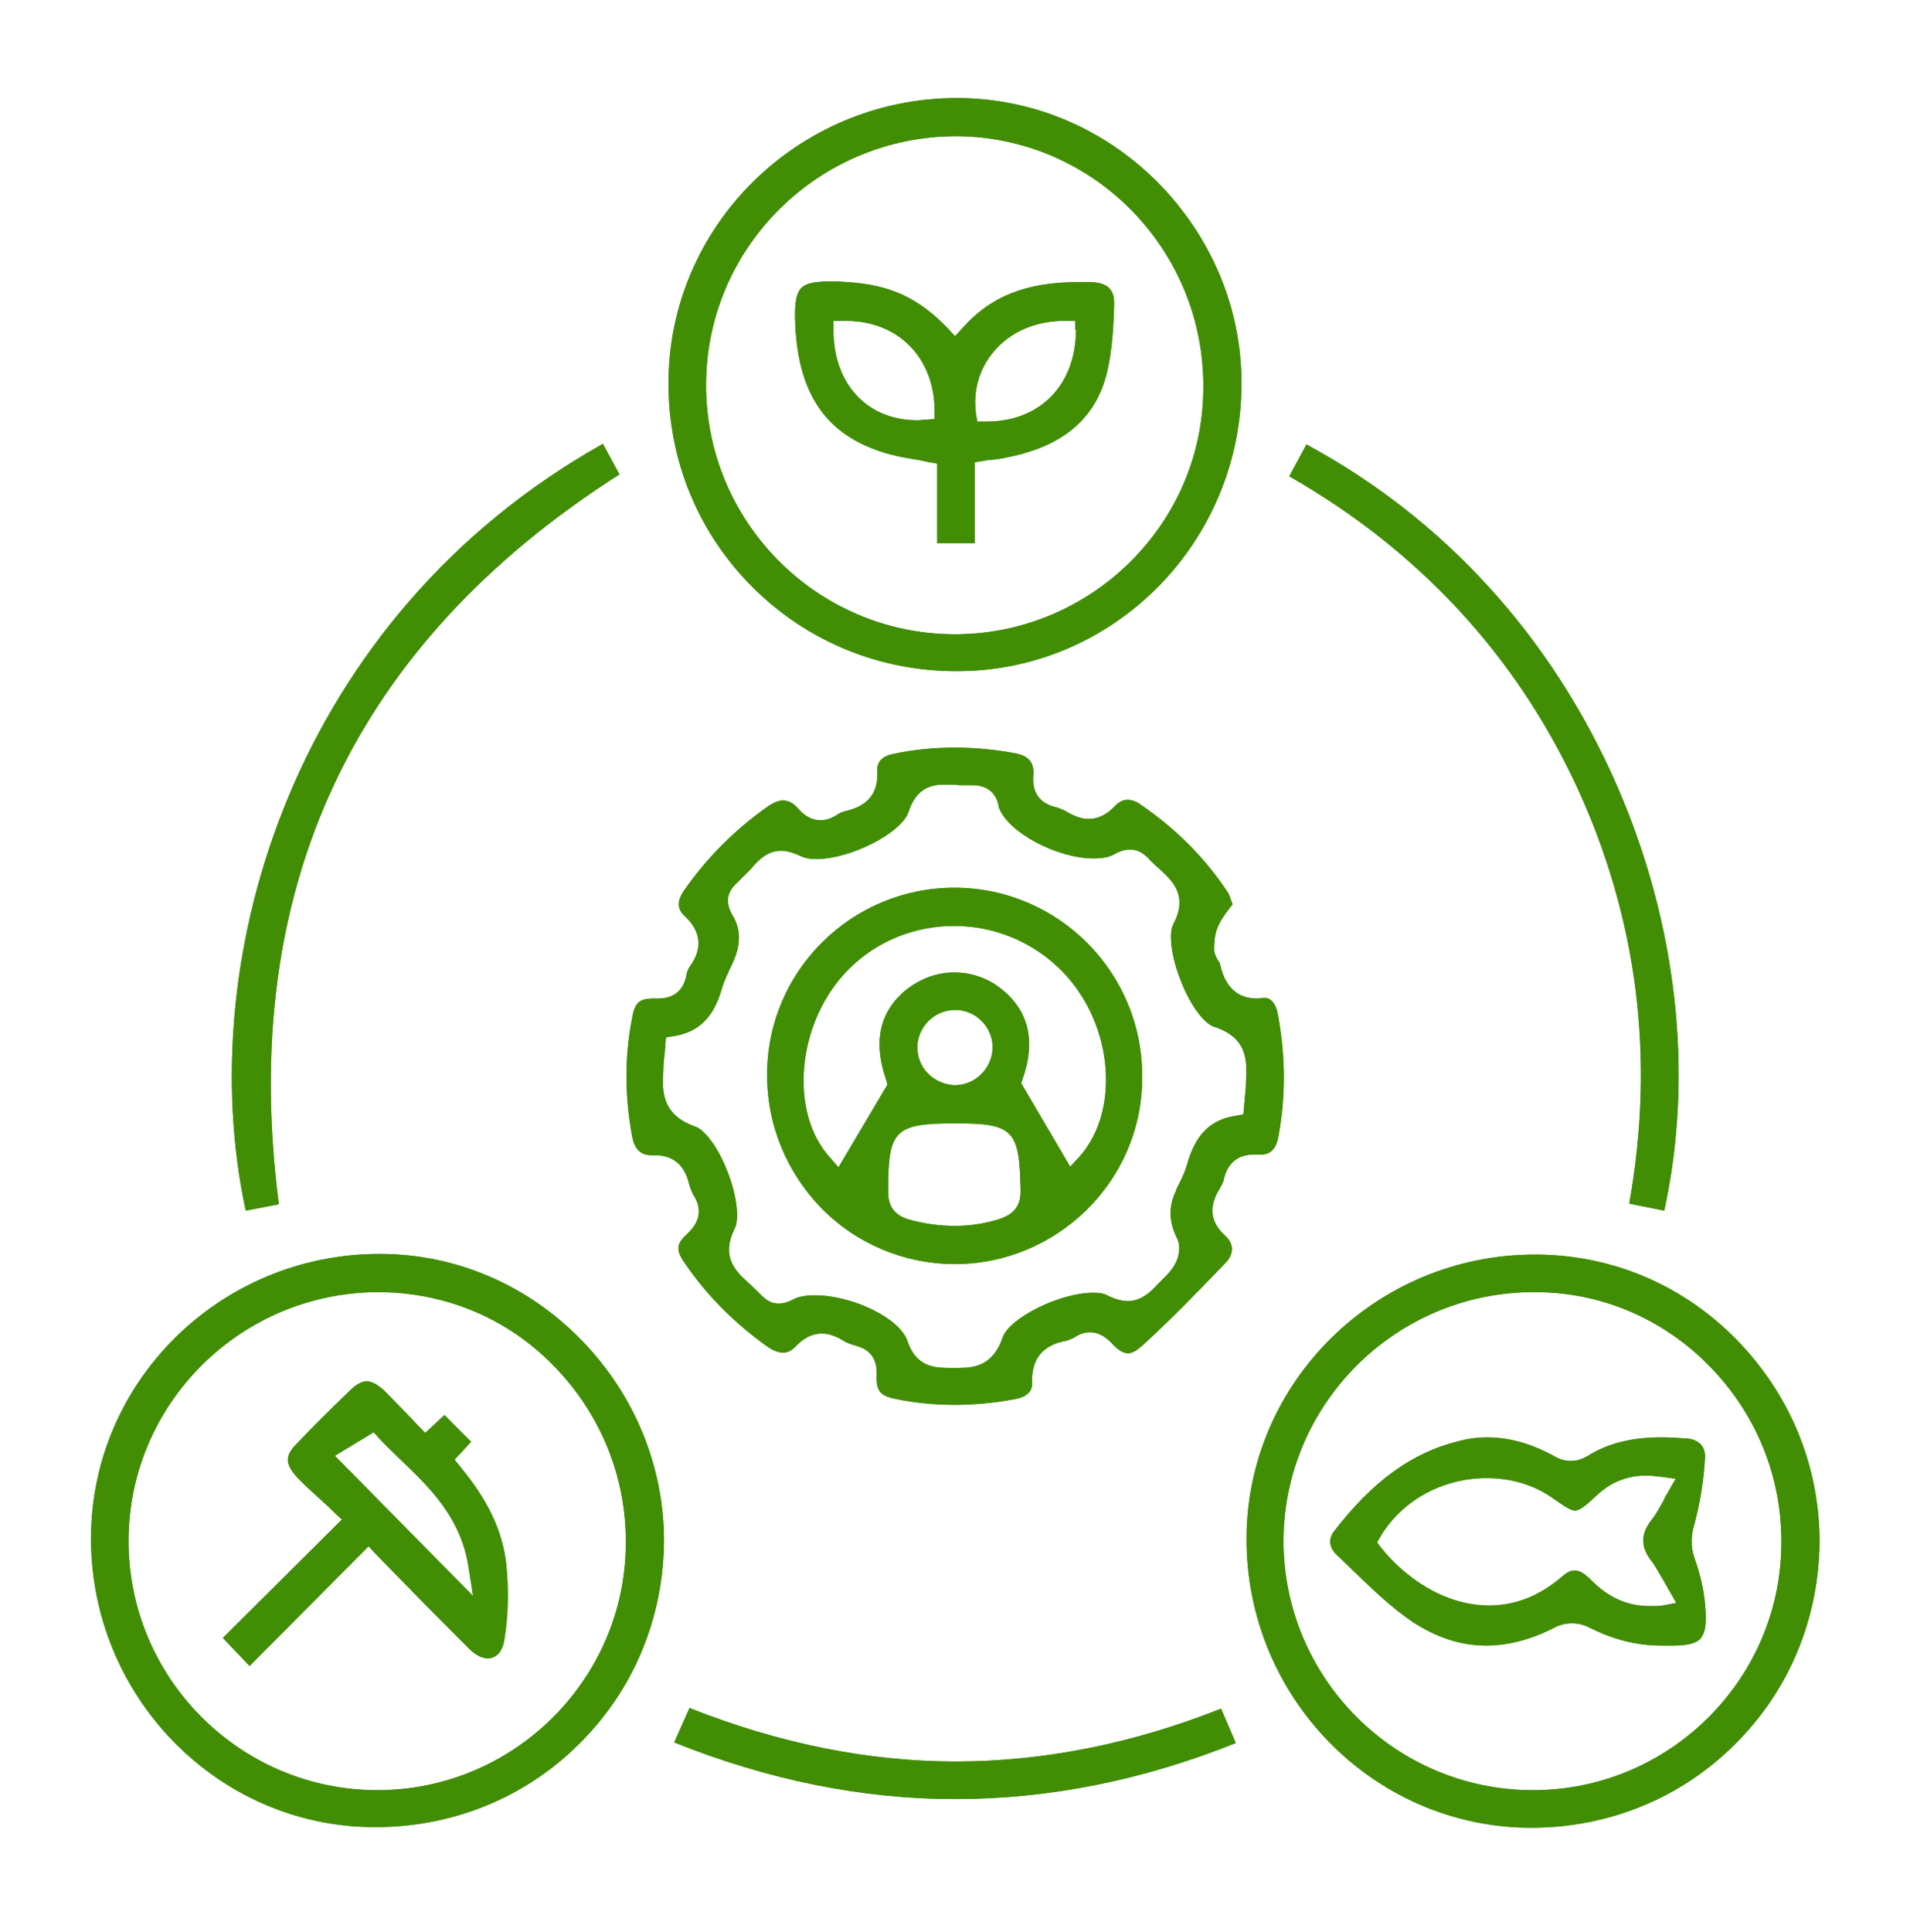 <svg width="90" height="91" viewBox="0 0 90 91" fill="none" xmlns="http://www.w3.org/2000/svg">
<path d="M60.209 47.757C60.15 47.397 59.94 47.007 59.609 47.007C59.58 47.007 59.58 47.007 59.55 47.007C59.429 47.007 59.34 47.037 59.249 47.037C57.87 47.037 57.599 45.867 57.48 45.387C57.48 45.357 57.419 45.297 57.389 45.237C57.3 45.087 57.209 44.907 57.209 44.697C57.209 44.397 57.239 43.947 57.419 43.587C57.569 43.257 57.779 42.987 57.989 42.717C58.02 42.687 58.05 42.627 58.08 42.597C58.05 42.537 58.05 42.477 58.02 42.447C57.959 42.237 57.9 42.087 57.809 41.967C56.73 40.347 55.349 38.997 53.73 37.887C53.52 37.737 53.309 37.677 53.13 37.677C52.919 37.677 52.739 37.767 52.559 37.947C52.169 38.367 51.749 38.577 51.3 38.577C50.969 38.577 50.639 38.457 50.279 38.247C50.13 38.157 49.98 38.097 49.8 38.037C48.989 37.857 48.63 37.347 48.69 36.537C48.749 35.937 48.48 35.607 47.849 35.487C46.889 35.307 45.929 35.217 44.999 35.217C44.039 35.217 43.05 35.307 42.09 35.517C41.73 35.577 41.309 35.787 41.34 36.297C41.4 37.377 40.889 37.977 39.809 38.217C39.719 38.247 39.599 38.277 39.51 38.337C39.209 38.547 38.94 38.637 38.669 38.637C38.279 38.637 37.919 38.457 37.59 38.067C37.38 37.827 37.139 37.707 36.9 37.707C36.69 37.707 36.48 37.797 36.239 37.947C34.65 39.057 33.3 40.407 32.219 41.967C31.739 42.657 32.13 43.017 32.249 43.137C33.029 43.857 33.12 44.667 32.52 45.507C32.429 45.627 32.37 45.777 32.34 45.957C32.19 46.677 31.739 47.037 30.989 47.037C30.959 47.037 30.809 47.037 30.779 47.037C30.149 47.037 29.91 47.217 29.79 47.937C29.43 49.737 29.43 51.627 29.79 53.547C29.939 54.327 30.39 54.417 30.689 54.417C30.689 54.417 30.809 54.417 30.84 54.417C31.709 54.417 32.249 54.867 32.459 55.737C32.52 55.947 32.58 56.127 32.669 56.277C33.09 56.937 32.999 57.537 32.4 58.107C31.86 58.587 31.829 58.887 32.279 59.517C33.3 61.017 34.62 62.337 36.179 63.447C36.45 63.627 36.69 63.717 36.9 63.717C37.109 63.717 37.289 63.627 37.469 63.447C37.859 63.027 38.279 62.817 38.73 62.817C39.059 62.817 39.389 62.937 39.779 63.177C39.929 63.267 40.109 63.327 40.319 63.387C41.01 63.567 41.34 64.017 41.309 64.767C41.279 65.547 41.489 65.757 42.239 65.907C43.139 66.087 44.069 66.177 44.969 66.177C45.9 66.177 46.859 66.087 47.819 65.907C48.209 65.847 48.66 65.637 48.63 65.157C48.599 64.017 49.109 63.357 50.279 63.147C50.37 63.117 50.459 63.087 50.58 63.027C50.849 62.847 51.09 62.757 51.359 62.757C51.84 62.757 52.169 63.057 52.38 63.267C52.679 63.597 52.919 63.747 53.16 63.747C53.34 63.747 53.55 63.627 53.789 63.417C55.08 62.247 56.309 60.987 57.749 59.487C57.959 59.277 58.05 59.037 58.05 58.827C58.05 58.617 57.929 58.377 57.719 58.197C57.029 57.567 56.94 56.847 57.48 55.977C57.569 55.827 57.63 55.707 57.66 55.587C57.719 55.287 57.959 54.387 59.069 54.387C59.13 54.387 59.219 54.387 59.279 54.387C59.309 54.387 59.37 54.387 59.4 54.387C59.58 54.387 60.09 54.387 60.239 53.547C60.599 51.597 60.569 49.677 60.209 47.757ZM58.709 50.967V51.027C58.709 51.267 58.679 51.507 58.65 51.777C58.65 51.897 58.62 52.017 58.62 52.137L58.59 52.497L58.23 52.557C57.059 52.737 56.34 53.427 55.95 54.807C55.859 55.137 55.709 55.467 55.559 55.767C55.499 55.887 55.44 55.977 55.41 56.097C55.05 56.847 55.08 57.567 55.469 58.347C55.65 58.707 55.559 59.247 55.349 59.577C55.2 59.847 54.989 60.057 54.809 60.237C54.719 60.327 54.66 60.387 54.569 60.477C54.209 60.867 53.789 61.287 53.13 61.287C52.83 61.287 52.529 61.197 52.169 61.017C52.02 60.927 51.779 60.897 51.51 60.897C49.95 60.897 47.58 62.067 47.249 62.997C46.8 64.317 45.929 64.437 45.179 64.437C45.09 64.437 44.999 64.437 44.88 64.437H44.789C44.039 64.437 43.169 64.407 42.749 63.147C42.389 62.097 40.169 61.017 38.4 61.017C37.98 61.017 37.59 61.077 37.349 61.227C37.109 61.347 36.9 61.407 36.69 61.407C36.389 61.407 36.15 61.287 35.88 61.017C35.669 60.807 35.459 60.597 35.219 60.387L35.19 60.357C34.59 59.817 33.989 59.127 34.62 57.867C34.859 57.417 34.709 56.247 34.26 55.137C33.84 54.057 33.209 53.217 32.76 53.067C31.14 52.497 31.2 51.357 31.259 50.367C31.259 50.127 31.29 49.887 31.32 49.617L31.38 48.867L31.739 48.807C32.91 48.627 33.63 47.937 34.02 46.557C34.109 46.227 34.26 45.957 34.38 45.657C34.469 45.507 34.529 45.357 34.59 45.207C34.919 44.427 34.889 43.737 34.529 43.137C34.169 42.537 34.23 42.027 34.739 41.577C34.95 41.367 35.16 41.157 35.4 40.917L35.52 40.767C35.849 40.407 36.239 40.077 36.809 40.077C37.08 40.077 37.38 40.167 37.709 40.317C37.889 40.407 38.13 40.467 38.459 40.467C40.08 40.467 42.48 39.237 42.809 38.247C43.109 37.347 43.62 36.957 44.489 36.957C44.58 36.957 44.669 36.957 44.76 36.957C44.94 36.957 45.12 36.987 45.3 36.987C45.45 36.987 45.569 36.987 45.69 36.987C45.749 36.987 45.779 36.987 45.84 36.987C46.529 36.987 46.98 37.377 47.069 38.037C47.489 39.207 49.8 40.437 51.539 40.437C51.929 40.437 52.289 40.377 52.529 40.227C52.8 40.077 53.039 40.017 53.249 40.017C53.669 40.017 53.94 40.257 54.12 40.437C54.209 40.557 54.33 40.647 54.45 40.767C54.539 40.857 54.63 40.917 54.719 41.007C55.289 41.547 55.98 42.237 55.289 43.527C55.05 43.977 55.2 45.117 55.65 46.227C56.069 47.307 56.7 48.177 57.179 48.357C58.8 48.867 58.77 49.977 58.709 50.967Z" fill="#418E05"/>
<path d="M60.209 47.757C60.15 47.397 59.94 47.007 59.609 47.007C59.58 47.007 59.58 47.007 59.55 47.007C59.429 47.007 59.34 47.037 59.249 47.037C57.87 47.037 57.599 45.867 57.48 45.387C57.48 45.357 57.419 45.297 57.389 45.237C57.3 45.087 57.209 44.907 57.209 44.697C57.209 44.397 57.239 43.947 57.419 43.587C57.569 43.257 57.779 42.987 57.989 42.717C58.02 42.687 58.05 42.627 58.08 42.597C58.05 42.537 58.05 42.477 58.02 42.447C57.959 42.237 57.9 42.087 57.809 41.967C56.73 40.347 55.349 38.997 53.73 37.887C53.52 37.737 53.309 37.677 53.13 37.677C52.919 37.677 52.739 37.767 52.559 37.947C52.169 38.367 51.749 38.577 51.3 38.577C50.969 38.577 50.639 38.457 50.279 38.247C50.13 38.157 49.98 38.097 49.8 38.037C48.989 37.857 48.63 37.347 48.69 36.537C48.749 35.937 48.48 35.607 47.849 35.487C46.889 35.307 45.929 35.217 44.999 35.217C44.039 35.217 43.05 35.307 42.09 35.517C41.73 35.577 41.309 35.787 41.34 36.297C41.4 37.377 40.889 37.977 39.809 38.217C39.719 38.247 39.599 38.277 39.51 38.337C39.209 38.547 38.94 38.637 38.669 38.637C38.279 38.637 37.919 38.457 37.59 38.067C37.38 37.827 37.139 37.707 36.9 37.707C36.69 37.707 36.48 37.797 36.239 37.947C34.65 39.057 33.3 40.407 32.219 41.967C31.739 42.657 32.13 43.017 32.249 43.137C33.029 43.857 33.12 44.667 32.52 45.507C32.429 45.627 32.37 45.777 32.34 45.957C32.19 46.677 31.739 47.037 30.989 47.037C30.959 47.037 30.809 47.037 30.779 47.037C30.149 47.037 29.91 47.217 29.79 47.937C29.43 49.737 29.43 51.627 29.79 53.547C29.939 54.327 30.39 54.417 30.689 54.417C30.689 54.417 30.809 54.417 30.84 54.417C31.709 54.417 32.249 54.867 32.459 55.737C32.52 55.947 32.58 56.127 32.669 56.277C33.09 56.937 32.999 57.537 32.4 58.107C31.86 58.587 31.829 58.887 32.279 59.517C33.3 61.017 34.62 62.337 36.179 63.447C36.45 63.627 36.69 63.717 36.9 63.717C37.109 63.717 37.289 63.627 37.469 63.447C37.859 63.027 38.279 62.817 38.73 62.817C39.059 62.817 39.389 62.937 39.779 63.177C39.929 63.267 40.109 63.327 40.319 63.387C41.01 63.567 41.34 64.017 41.309 64.767C41.279 65.547 41.489 65.757 42.239 65.907C43.139 66.087 44.069 66.177 44.969 66.177C45.9 66.177 46.859 66.087 47.819 65.907C48.209 65.847 48.66 65.637 48.63 65.157C48.599 64.017 49.109 63.357 50.279 63.147C50.37 63.117 50.459 63.087 50.58 63.027C50.849 62.847 51.09 62.757 51.359 62.757C51.84 62.757 52.169 63.057 52.38 63.267C52.679 63.597 52.919 63.747 53.16 63.747C53.34 63.747 53.55 63.627 53.789 63.417C55.08 62.247 56.309 60.987 57.749 59.487C57.959 59.277 58.05 59.037 58.05 58.827C58.05 58.617 57.929 58.377 57.719 58.197C57.029 57.567 56.94 56.847 57.48 55.977C57.569 55.827 57.63 55.707 57.66 55.587C57.719 55.287 57.959 54.387 59.069 54.387C59.13 54.387 59.219 54.387 59.279 54.387C59.309 54.387 59.37 54.387 59.4 54.387C59.58 54.387 60.09 54.387 60.239 53.547C60.599 51.597 60.569 49.677 60.209 47.757ZM58.709 50.967V51.027C58.709 51.267 58.679 51.507 58.65 51.777C58.65 51.897 58.62 52.017 58.62 52.137L58.59 52.497L58.23 52.557C57.059 52.737 56.34 53.427 55.95 54.807C55.859 55.137 55.709 55.467 55.559 55.767C55.499 55.887 55.44 55.977 55.41 56.097C55.05 56.847 55.08 57.567 55.469 58.347C55.65 58.707 55.559 59.247 55.349 59.577C55.2 59.847 54.989 60.057 54.809 60.237C54.719 60.327 54.66 60.387 54.569 60.477C54.209 60.867 53.789 61.287 53.13 61.287C52.83 61.287 52.529 61.197 52.169 61.017C52.02 60.927 51.779 60.897 51.51 60.897C49.95 60.897 47.58 62.067 47.249 62.997C46.8 64.317 45.929 64.437 45.179 64.437C45.09 64.437 44.999 64.437 44.88 64.437H44.789C44.039 64.437 43.169 64.407 42.749 63.147C42.389 62.097 40.169 61.017 38.4 61.017C37.98 61.017 37.59 61.077 37.349 61.227C37.109 61.347 36.9 61.407 36.69 61.407C36.389 61.407 36.15 61.287 35.88 61.017C35.669 60.807 35.459 60.597 35.219 60.387L35.19 60.357C34.59 59.817 33.989 59.127 34.62 57.867C34.859 57.417 34.709 56.247 34.26 55.137C33.84 54.057 33.209 53.217 32.76 53.067C31.14 52.497 31.2 51.357 31.259 50.367C31.259 50.127 31.29 49.887 31.32 49.617L31.38 48.867L31.739 48.807C32.91 48.627 33.63 47.937 34.02 46.557C34.109 46.227 34.26 45.957 34.38 45.657C34.469 45.507 34.529 45.357 34.59 45.207C34.919 44.427 34.889 43.737 34.529 43.137C34.169 42.537 34.23 42.027 34.739 41.577C34.95 41.367 35.16 41.157 35.4 40.917L35.52 40.767C35.849 40.407 36.239 40.077 36.809 40.077C37.08 40.077 37.38 40.167 37.709 40.317C37.889 40.407 38.13 40.467 38.459 40.467C40.08 40.467 42.48 39.237 42.809 38.247C43.109 37.347 43.62 36.957 44.489 36.957C44.58 36.957 44.669 36.957 44.76 36.957C44.94 36.957 45.12 36.987 45.3 36.987C45.45 36.987 45.569 36.987 45.69 36.987C45.749 36.987 45.779 36.987 45.84 36.987C46.529 36.987 46.98 37.377 47.069 38.037C47.489 39.207 49.8 40.437 51.539 40.437C51.929 40.437 52.289 40.377 52.529 40.227C52.8 40.077 53.039 40.017 53.249 40.017C53.669 40.017 53.94 40.257 54.12 40.437C54.209 40.557 54.33 40.647 54.45 40.767C54.539 40.857 54.63 40.917 54.719 41.007C55.289 41.547 55.98 42.237 55.289 43.527C55.05 43.977 55.2 45.117 55.65 46.227C56.069 47.307 56.7 48.177 57.179 48.357C58.8 48.867 58.77 49.977 58.709 50.967Z" fill="#418E05"/>
<path d="M54.54 8.577C51.99 6.027 48.63 4.617 45.06 4.617C37.56 4.647 31.5 10.677 31.5 18.057C31.5 21.717 32.91 25.107 35.46 27.657C38.01 30.207 41.43 31.617 45.06 31.617H45.09C52.5 31.617 58.5 25.527 58.5 18.057C58.5 14.517 57.09 11.157 54.54 8.577ZM45 29.877H44.94C38.49 29.847 33.24 24.567 33.27 18.087C33.3 11.637 38.58 6.417 45.06 6.417H45.12C48.21 6.447 51.09 7.677 53.28 9.867C55.5 12.117 56.73 15.117 56.7 18.267C56.7 24.657 51.42 29.877 45 29.877Z" fill="#418E05"/>
<path d="M54.54 8.577C51.99 6.027 48.63 4.617 45.06 4.617C37.56 4.647 31.5 10.677 31.5 18.057C31.5 21.717 32.91 25.107 35.46 27.657C38.01 30.207 41.43 31.617 45.06 31.617H45.09C52.5 31.617 58.5 25.527 58.5 18.057C58.5 14.517 57.09 11.157 54.54 8.577ZM45 29.877H44.94C38.49 29.847 33.24 24.567 33.27 18.087C33.3 11.637 38.58 6.417 45.06 6.417H45.12C48.21 6.447 51.09 7.677 53.28 9.867C55.5 12.117 56.73 15.117 56.7 18.267C56.7 24.657 51.42 29.877 45 29.877Z" fill="#418E05"/>
<path d="M27.389 63.117C24.869 60.537 21.539 59.097 17.999 59.067H17.879C10.409 59.067 4.319 65.037 4.289 72.417C4.259 79.887 10.229 86.037 17.609 86.067H17.699C21.329 86.067 24.749 84.687 27.299 82.137C29.849 79.617 31.259 76.227 31.289 72.597C31.289 69.087 29.909 65.697 27.389 63.117ZM17.789 84.327H17.729C11.279 84.297 6.029 79.017 6.059 72.537C6.089 66.087 11.369 60.867 17.849 60.867H17.909C20.999 60.897 23.909 62.097 26.069 64.317C28.289 66.567 29.519 69.567 29.489 72.717C29.459 79.107 24.209 84.327 17.789 84.327Z" fill="#418E05"/>
<path d="M27.389 63.117C24.869 60.537 21.539 59.097 17.999 59.067H17.879C10.409 59.067 4.319 65.037 4.289 72.417C4.259 79.887 10.229 86.037 17.609 86.067H17.699C21.329 86.067 24.749 84.687 27.299 82.137C29.849 79.617 31.259 76.227 31.289 72.597C31.289 69.087 29.909 65.697 27.389 63.117ZM17.789 84.327H17.729C11.279 84.297 6.029 79.017 6.059 72.537C6.089 66.087 11.369 60.867 17.849 60.867H17.909C20.999 60.897 23.909 62.097 26.069 64.317C28.289 66.567 29.519 69.567 29.489 72.717C29.459 79.107 24.209 84.327 17.789 84.327Z" fill="#418E05"/>
<path d="M81.838 63.117C79.318 60.537 75.988 59.127 72.448 59.097H72.328C64.858 59.097 58.768 65.097 58.738 72.447C58.708 79.917 64.678 86.037 72.058 86.097H72.148C75.778 86.097 79.198 84.717 81.748 82.167C84.298 79.647 85.708 76.257 85.738 72.627C85.738 69.057 84.358 65.697 81.838 63.117ZM72.238 84.327H72.178C65.698 84.297 60.478 79.017 60.478 72.567C60.508 66.117 65.788 60.867 72.268 60.867H72.328C75.418 60.867 78.328 62.097 80.518 64.317C82.738 66.567 83.968 69.537 83.938 72.717C83.908 79.107 78.658 84.327 72.238 84.327Z" fill="#418E05"/>
<path d="M81.838 63.117C79.318 60.537 75.988 59.127 72.448 59.097H72.328C64.858 59.097 58.768 65.097 58.738 72.447C58.708 79.917 64.678 86.037 72.058 86.097H72.148C75.778 86.097 79.198 84.717 81.748 82.167C84.298 79.647 85.708 76.257 85.738 72.627C85.738 69.057 84.358 65.697 81.838 63.117ZM72.238 84.327H72.178C65.698 84.297 60.478 79.017 60.478 72.567C60.508 66.117 65.788 60.867 72.268 60.867H72.328C75.418 60.867 78.328 62.097 80.518 64.317C82.738 66.567 83.968 69.537 83.938 72.717C83.908 79.107 78.658 84.327 72.238 84.327Z" fill="#418E05"/>
<path d="M78.42 57.027L76.77 56.697C78 49.827 77.16 43.227 74.28 37.017C71.4 30.837 66.84 25.917 60.75 22.437L61.56 20.937C68.07 24.447 73.11 29.997 76.17 36.957C79.02 43.467 79.83 50.577 78.42 57.027Z" fill="#418E05"/>
<path d="M78.42 57.027L76.77 56.697C78 49.827 77.16 43.227 74.28 37.017C71.4 30.837 66.84 25.917 60.75 22.437L61.56 20.937C68.07 24.447 73.11 29.997 76.17 36.957C79.02 43.467 79.83 50.577 78.42 57.027Z" fill="#418E05"/>
<path d="M13.139 56.727L11.579 57.027C8.999 45.057 13.919 29.037 28.409 20.907L29.189 22.347C16.619 30.357 11.219 41.907 13.139 56.727Z" fill="#418E05"/>
<path d="M13.139 56.727L11.579 57.027C8.999 45.057 13.919 29.037 28.409 20.907L29.189 22.347C16.619 30.357 11.219 41.907 13.139 56.727Z" fill="#418E05"/>
<path d="M58.23 82.107C53.819 83.877 49.38 84.747 44.999 84.747C40.62 84.747 36.179 83.847 31.77 82.077L32.489 80.457C36.66 82.107 40.859 82.977 45.029 82.977C49.169 82.977 53.37 82.137 57.539 80.487L58.23 82.107Z" fill="#418E05"/>
<path d="M58.23 82.107C53.819 83.877 49.38 84.747 44.999 84.747C40.62 84.747 36.179 83.847 31.77 82.077L32.489 80.457C36.66 82.107 40.859 82.977 45.029 82.977C49.169 82.977 53.37 82.137 57.539 80.487L58.23 82.107Z" fill="#418E05"/>
<path d="M45.029 41.817H44.969C40.139 41.817 36.179 45.717 36.149 50.547C36.119 52.947 37.049 55.197 38.699 56.907C40.349 58.587 42.569 59.517 44.909 59.547H44.969C49.829 59.547 53.819 55.617 53.819 50.787C53.879 45.867 49.919 41.847 45.029 41.817ZM46.919 57.477C46.289 57.657 45.659 57.747 44.999 57.747C44.309 57.747 43.559 57.657 42.839 57.447C41.969 57.207 41.849 56.607 41.849 56.097C41.849 53.217 42.149 52.917 45.029 52.917C47.729 52.917 48.029 53.217 48.089 55.977C48.149 56.997 47.549 57.297 46.919 57.477ZM43.229 49.197C43.319 48.297 44.069 47.577 44.999 47.577C45.029 47.577 45.089 47.577 45.119 47.577C46.079 47.637 46.829 48.477 46.769 49.437C46.709 50.367 45.929 51.117 44.999 51.117H44.939C44.459 51.087 44.009 50.877 43.679 50.517C43.349 50.157 43.199 49.677 43.229 49.197ZM50.849 54.507L50.429 54.957L48.119 51.027L48.179 50.847C48.839 48.987 48.449 47.517 47.069 46.497C46.469 46.047 45.719 45.807 44.969 45.807C44.219 45.807 43.499 46.047 42.869 46.497C41.099 47.787 41.309 49.587 41.759 50.877L41.819 51.087L39.509 54.987L39.119 54.537C37.139 52.377 37.559 48.087 39.989 45.657C41.309 44.337 43.079 43.617 44.969 43.617C46.769 43.617 48.509 44.307 49.829 45.537C52.409 47.937 52.889 52.227 50.849 54.507Z" fill="#418E05"/>
<path d="M45.029 41.817H44.969C40.139 41.817 36.179 45.717 36.149 50.547C36.119 52.947 37.049 55.197 38.699 56.907C40.349 58.587 42.569 59.517 44.909 59.547H44.969C49.829 59.547 53.819 55.617 53.819 50.787C53.879 45.867 49.919 41.847 45.029 41.817ZM46.919 57.477C46.289 57.657 45.659 57.747 44.999 57.747C44.309 57.747 43.559 57.657 42.839 57.447C41.969 57.207 41.849 56.607 41.849 56.097C41.849 53.217 42.149 52.917 45.029 52.917C47.729 52.917 48.029 53.217 48.089 55.977C48.149 56.997 47.549 57.297 46.919 57.477ZM43.229 49.197C43.319 48.297 44.069 47.577 44.999 47.577C45.029 47.577 45.089 47.577 45.119 47.577C46.079 47.637 46.829 48.477 46.769 49.437C46.709 50.367 45.929 51.117 44.999 51.117H44.939C44.459 51.087 44.009 50.877 43.679 50.517C43.349 50.157 43.199 49.677 43.229 49.197ZM50.849 54.507L50.429 54.957L48.119 51.027L48.179 50.847C48.839 48.987 48.449 47.517 47.069 46.497C46.469 46.047 45.719 45.807 44.969 45.807C44.219 45.807 43.499 46.047 42.869 46.497C41.099 47.787 41.309 49.587 41.759 50.877L41.819 51.087L39.509 54.987L39.119 54.537C37.139 52.377 37.559 48.087 39.989 45.657C41.309 44.337 43.079 43.617 44.969 43.617C46.769 43.617 48.509 44.307 49.829 45.537C52.409 47.937 52.889 52.227 50.849 54.507Z" fill="#418E05"/>
<path d="M51.39 13.287C51.21 13.287 51 13.287 50.82 13.287C48.33 13.287 46.65 13.977 45.33 15.477L45 15.837L44.67 15.477C43.26 14.007 41.91 13.407 39.9 13.287C39.6 13.257 39.33 13.257 39.12 13.257C38.37 13.257 37.95 13.347 37.74 13.587C37.47 13.887 37.41 14.517 37.5 15.717C37.74 18.717 39.03 20.487 41.58 21.297C42.03 21.447 42.51 21.537 43.02 21.627C43.26 21.657 43.53 21.717 43.8 21.777L44.16 21.837V25.587H45.93V21.777L46.29 21.717C46.44 21.687 46.62 21.657 46.77 21.657C47.07 21.627 47.37 21.567 47.64 21.507C50.13 20.967 51.6 19.707 52.14 17.637C52.41 16.557 52.47 15.387 52.5 14.307C52.5 13.827 52.38 13.317 51.39 13.287ZM44.07 19.737L43.65 19.767C43.5 19.767 43.38 19.797 43.23 19.797C40.86 19.797 39.27 18.087 39.27 15.537V15.117H39.69C39.75 15.117 39.81 15.117 39.87 15.117C42.33 15.117 44.04 16.857 44.04 19.377V19.737H44.07ZM50.7 15.537C50.7 18.117 49.02 19.857 46.5 19.857H46.05L45.99 19.497C45.84 18.417 46.14 17.367 46.83 16.557C47.61 15.627 48.81 15.117 50.13 15.117H50.25H50.67V15.537H50.7Z" fill="#418E05"/>
<path d="M51.39 13.287C51.21 13.287 51 13.287 50.82 13.287C48.33 13.287 46.65 13.977 45.33 15.477L45 15.837L44.67 15.477C43.26 14.007 41.91 13.407 39.9 13.287C39.6 13.257 39.33 13.257 39.12 13.257C38.37 13.257 37.95 13.347 37.74 13.587C37.47 13.887 37.41 14.517 37.5 15.717C37.74 18.717 39.03 20.487 41.58 21.297C42.03 21.447 42.51 21.537 43.02 21.627C43.26 21.657 43.53 21.717 43.8 21.777L44.16 21.837V25.587H45.93V21.777L46.29 21.717C46.44 21.687 46.62 21.657 46.77 21.657C47.07 21.627 47.37 21.567 47.64 21.507C50.13 20.967 51.6 19.707 52.14 17.637C52.41 16.557 52.47 15.387 52.5 14.307C52.5 13.827 52.38 13.317 51.39 13.287ZM44.07 19.737L43.65 19.767C43.5 19.767 43.38 19.797 43.23 19.797C40.86 19.797 39.27 18.087 39.27 15.537V15.117H39.69C39.75 15.117 39.81 15.117 39.87 15.117C42.33 15.117 44.04 16.857 44.04 19.377V19.737H44.07ZM50.7 15.537C50.7 18.117 49.02 19.857 46.5 19.857H46.05L45.99 19.497C45.84 18.417 46.14 17.367 46.83 16.557C47.61 15.627 48.81 15.117 50.13 15.117H50.25H50.67V15.537H50.7Z" fill="#418E05"/>
<path d="M23.85 73.647C23.67 72.087 22.98 70.647 21.66 69.057L21.42 68.757L22.2 67.917L20.94 66.657L20.04 67.497L19.74 67.197C19.56 67.017 19.41 66.837 19.23 66.657C18.84 66.267 18.48 65.877 18.12 65.517C17.79 65.217 17.52 65.067 17.28 65.067C17.04 65.067 16.77 65.217 16.44 65.547C15.48 66.477 14.7 67.257 13.98 68.007C13.41 68.577 13.44 68.967 13.98 69.567C14.34 69.957 14.76 70.317 15.18 70.707C15.39 70.887 15.57 71.067 15.78 71.277L16.11 71.577L10.5 77.157L11.76 78.477L17.37 72.837L17.67 73.167C18.12 73.617 18.57 74.097 19.02 74.547C20.1 75.657 21.12 76.677 22.17 77.727C22.44 77.967 22.71 78.117 22.98 78.117C23.4 78.117 23.67 77.787 23.76 77.277C23.97 75.987 23.97 74.787 23.85 73.647ZM15.78 68.577L17.61 67.467L17.85 67.737C18.15 68.067 18.51 68.397 18.84 68.727C20.19 70.017 21.72 71.457 22.08 73.827L22.29 75.177L15.78 68.577Z" fill="#418E05"/>
<path d="M23.85 73.647C23.67 72.087 22.98 70.647 21.66 69.057L21.42 68.757L22.2 67.917L20.94 66.657L20.04 67.497L19.74 67.197C19.56 67.017 19.41 66.837 19.23 66.657C18.84 66.267 18.48 65.877 18.12 65.517C17.79 65.217 17.52 65.067 17.28 65.067C17.04 65.067 16.77 65.217 16.44 65.547C15.48 66.477 14.7 67.257 13.98 68.007C13.41 68.577 13.44 68.967 13.98 69.567C14.34 69.957 14.76 70.317 15.18 70.707C15.39 70.887 15.57 71.067 15.78 71.277L16.11 71.577L10.5 77.157L11.76 78.477L17.37 72.837L17.67 73.167C18.12 73.617 18.57 74.097 19.02 74.547C20.1 75.657 21.12 76.677 22.17 77.727C22.44 77.967 22.71 78.117 22.98 78.117C23.4 78.117 23.67 77.787 23.76 77.277C23.97 75.987 23.97 74.787 23.85 73.647ZM15.78 68.577L17.61 67.467L17.85 67.737C18.15 68.067 18.51 68.397 18.84 68.727C20.19 70.017 21.72 71.457 22.08 73.827L22.29 75.177L15.78 68.577Z" fill="#418E05"/>
<path d="M80.37 75.957C80.34 75.147 80.16 74.277 79.86 73.437C79.62 72.747 79.71 72.237 79.86 71.727C80.1 70.797 80.28 69.777 80.34 68.667C80.37 68.157 80.07 67.827 79.53 67.767C79.08 67.737 78.69 67.707 78.3 67.707C76.92 67.707 75.78 67.977 74.82 68.577C74.52 68.757 74.28 68.817 74.01 68.817C73.77 68.817 73.53 68.757 73.26 68.607C72.18 68.007 71.1 67.707 70.08 67.707C69.63 67.707 69.18 67.767 68.73 67.887C66.51 68.427 64.65 69.807 62.85 72.147C62.58 72.507 62.64 72.897 62.97 73.227C63.21 73.467 63.48 73.707 63.72 73.947C64.62 74.817 65.55 75.717 66.57 76.407C67.68 77.127 68.82 77.517 70.02 77.517C71.1 77.517 72.21 77.217 73.35 76.617C73.56 76.527 73.8 76.467 74.07 76.467C74.34 76.467 74.58 76.527 74.79 76.617C75.96 77.217 77.07 77.517 78.3 77.517C78.39 77.517 78.45 77.517 78.54 77.517H78.72C78.78 77.517 78.84 77.517 78.87 77.517C79.53 77.517 79.95 77.397 80.13 77.187C80.34 76.917 80.4 76.557 80.37 75.957ZM78.36 75.627C78.15 75.657 77.97 75.657 77.76 75.657C76.68 75.657 75.81 75.267 74.97 74.427C74.67 74.127 74.43 73.977 74.19 73.977C74.01 73.977 73.83 74.067 73.59 74.277C72.54 75.177 71.4 75.627 70.17 75.627C67.98 75.627 66.12 74.217 65.07 72.897L64.89 72.657L65.04 72.387C66.06 70.677 67.98 69.627 70.05 69.627C71.22 69.627 72.33 69.957 73.23 70.617C73.71 70.947 74.01 71.157 74.22 71.157C74.43 71.157 74.73 70.917 75.21 70.467C75.9 69.807 76.68 69.507 77.58 69.507C77.79 69.507 78.06 69.537 78.3 69.567L78.96 69.657L78.63 70.227C78.54 70.377 78.45 70.527 78.39 70.677C78.21 71.007 78.03 71.337 77.79 71.637C77.31 72.267 77.31 72.867 77.79 73.497C78.03 73.797 78.18 74.127 78.39 74.457C78.48 74.607 78.57 74.787 78.66 74.937L78.99 75.507L78.36 75.627Z" fill="#418E05"/>
<path d="M80.37 75.957C80.34 75.147 80.16 74.277 79.86 73.437C79.62 72.747 79.71 72.237 79.86 71.727C80.1 70.797 80.28 69.777 80.34 68.667C80.37 68.157 80.07 67.827 79.53 67.767C79.08 67.737 78.69 67.707 78.3 67.707C76.92 67.707 75.78 67.977 74.82 68.577C74.52 68.757 74.28 68.817 74.01 68.817C73.77 68.817 73.53 68.757 73.26 68.607C72.18 68.007 71.1 67.707 70.08 67.707C69.63 67.707 69.18 67.767 68.73 67.887C66.51 68.427 64.65 69.807 62.85 72.147C62.58 72.507 62.64 72.897 62.97 73.227C63.21 73.467 63.48 73.707 63.72 73.947C64.62 74.817 65.55 75.717 66.57 76.407C67.68 77.127 68.82 77.517 70.02 77.517C71.1 77.517 72.21 77.217 73.35 76.617C73.56 76.527 73.8 76.467 74.07 76.467C74.34 76.467 74.58 76.527 74.79 76.617C75.96 77.217 77.07 77.517 78.3 77.517C78.39 77.517 78.45 77.517 78.54 77.517H78.72C78.78 77.517 78.84 77.517 78.87 77.517C79.53 77.517 79.95 77.397 80.13 77.187C80.34 76.917 80.4 76.557 80.37 75.957ZM78.36 75.627C78.15 75.657 77.97 75.657 77.76 75.657C76.68 75.657 75.81 75.267 74.97 74.427C74.67 74.127 74.43 73.977 74.19 73.977C74.01 73.977 73.83 74.067 73.59 74.277C72.54 75.177 71.4 75.627 70.17 75.627C67.98 75.627 66.12 74.217 65.07 72.897L64.89 72.657L65.04 72.387C66.06 70.677 67.98 69.627 70.05 69.627C71.22 69.627 72.33 69.957 73.23 70.617C73.71 70.947 74.01 71.157 74.22 71.157C74.43 71.157 74.73 70.917 75.21 70.467C75.9 69.807 76.68 69.507 77.58 69.507C77.79 69.507 78.06 69.537 78.3 69.567L78.96 69.657L78.63 70.227C78.54 70.377 78.45 70.527 78.39 70.677C78.21 71.007 78.03 71.337 77.79 71.637C77.31 72.267 77.31 72.867 77.79 73.497C78.03 73.797 78.18 74.127 78.39 74.457C78.48 74.607 78.57 74.787 78.66 74.937L78.99 75.507L78.36 75.627Z" fill="#418E05"/>
</svg>
